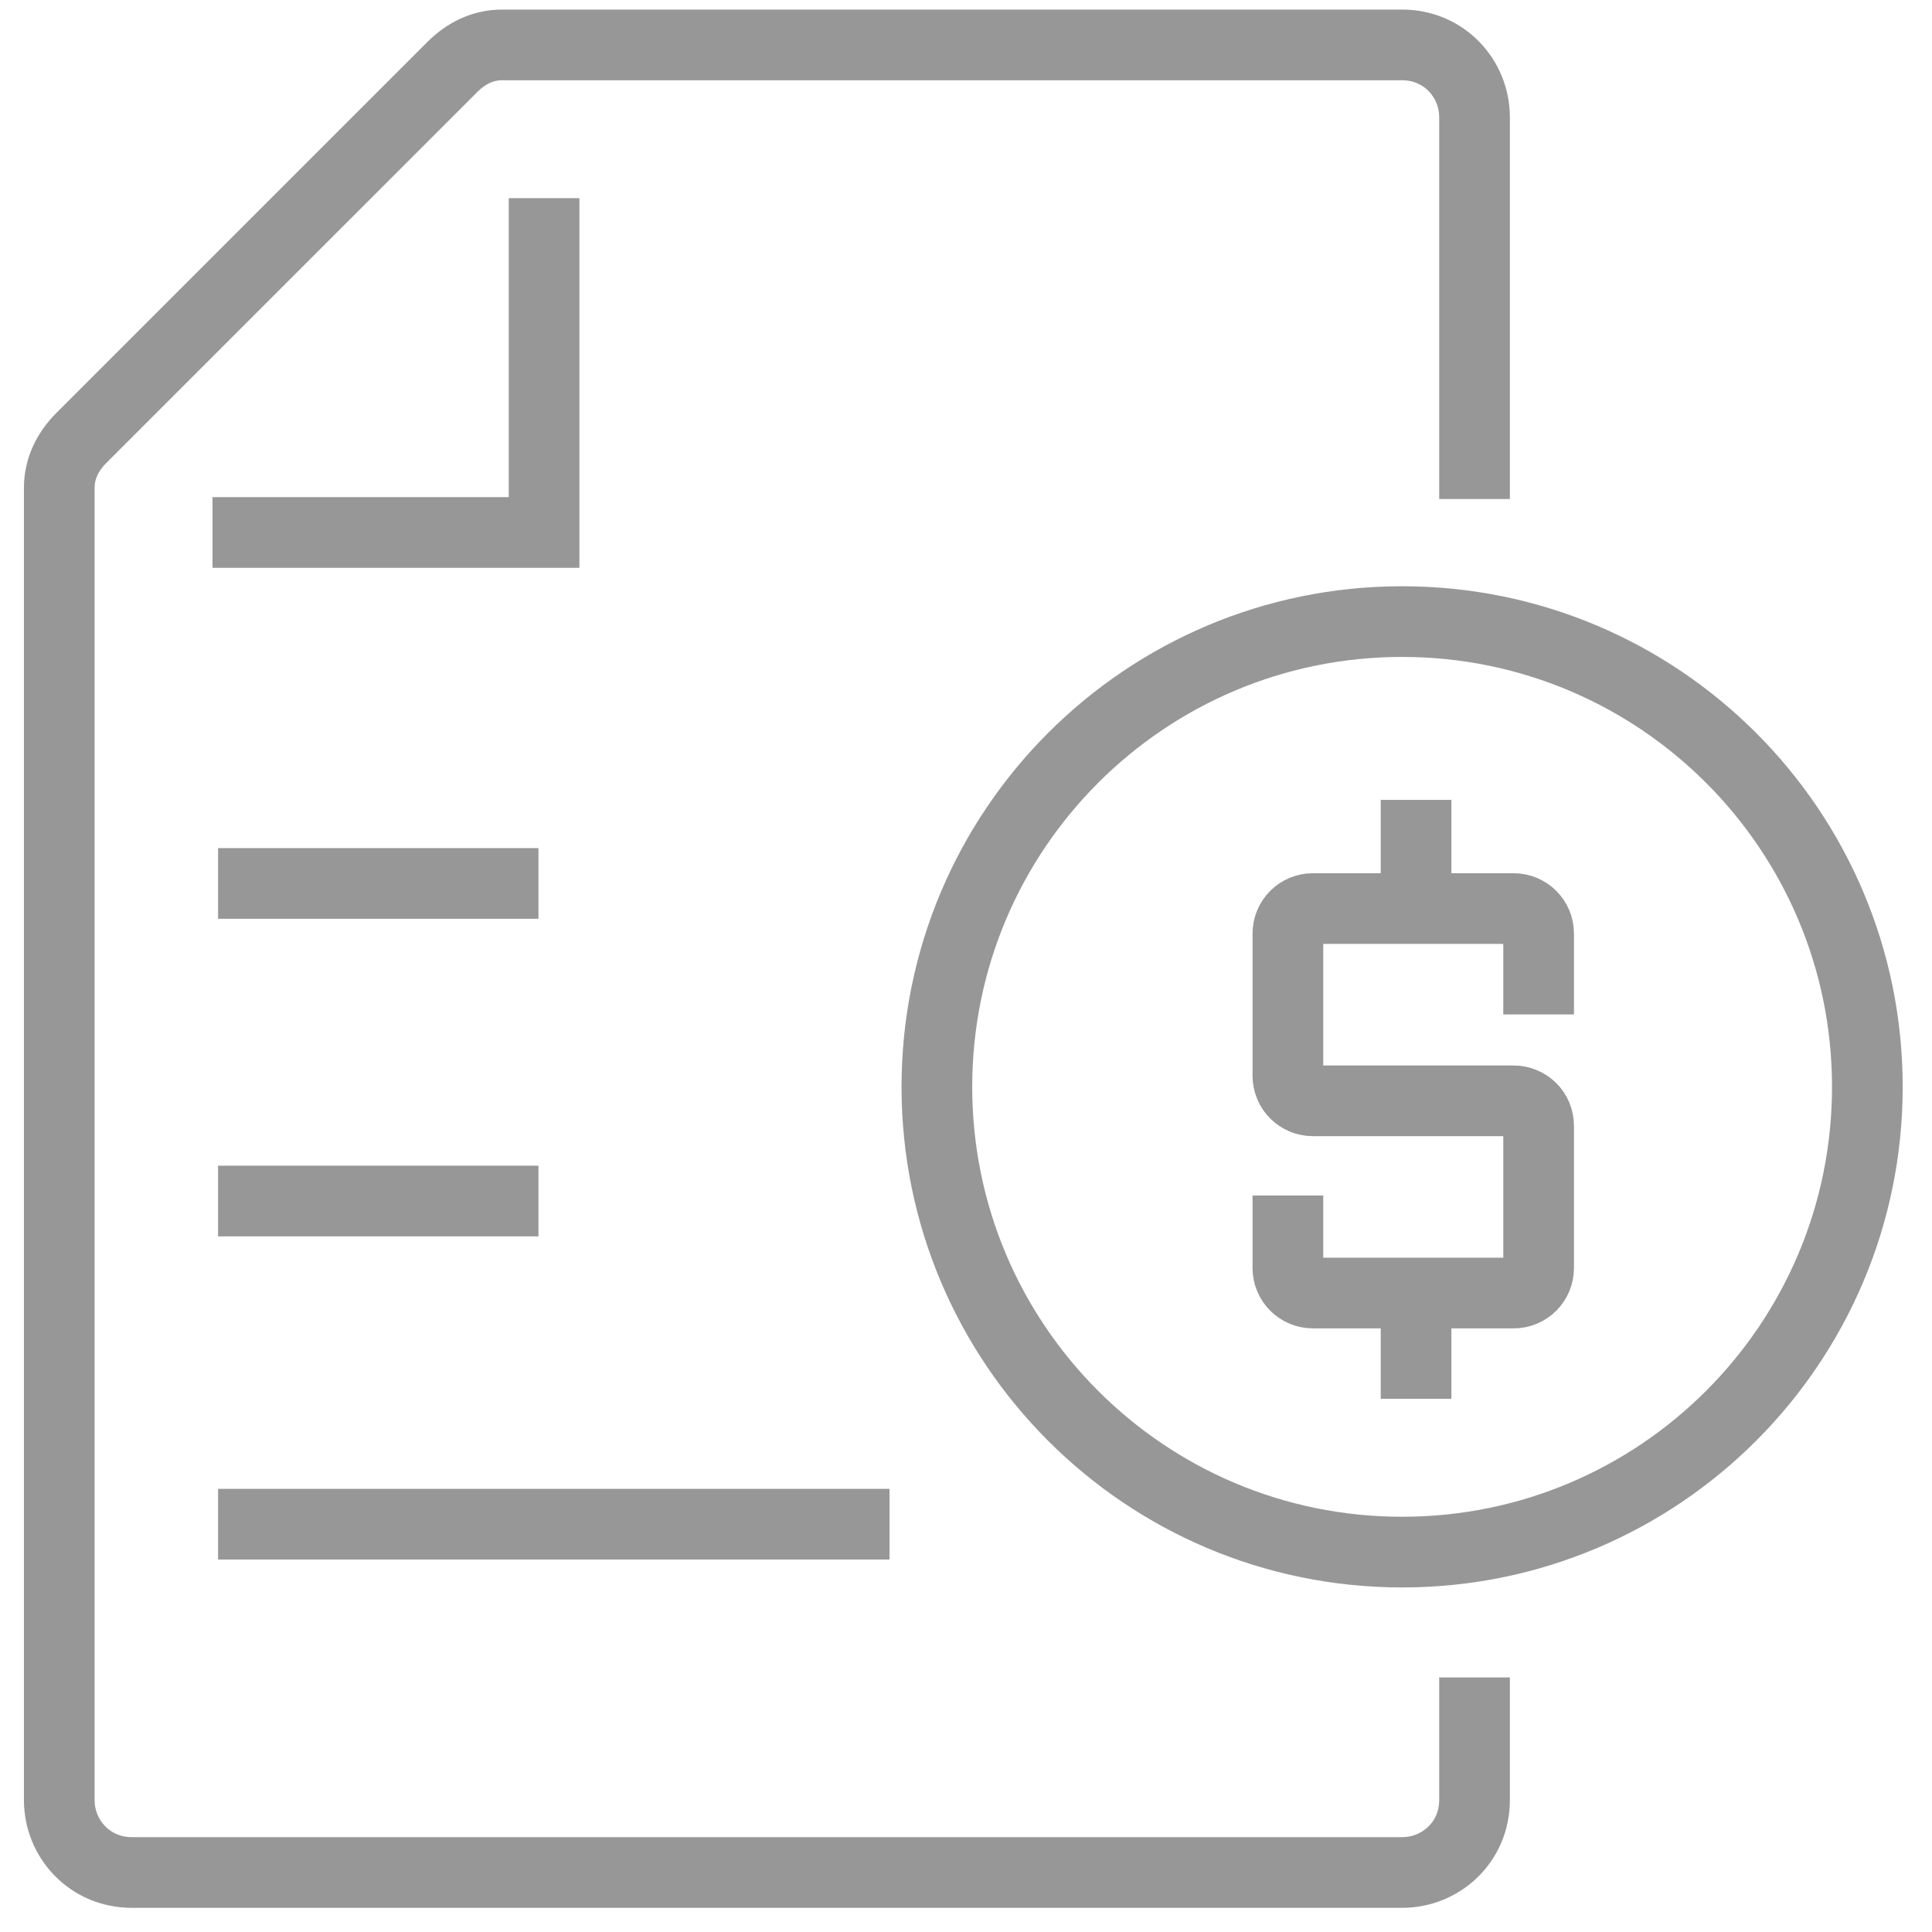 <svg width="41" height="41" viewBox="0 0 41 41" fill="none" xmlns="http://www.w3.org/2000/svg"><path d="M29.755 32.938C35.208 32.938 39.628 28.518 39.628 23.065C39.628 17.612 35.208 13.191 29.755 13.191C24.302 13.191 19.882 17.612 19.882 23.065C19.882 28.518 24.302 32.938 29.755 32.938Z" stroke="#979797" stroke-width="1.5" stroke-miterlimit="10"/><path d="M31.292 10.59V2.49C31.292 1.663 30.642 0.953 29.755 0.953H10.659C10.245 0.953 9.89 1.13 9.595 1.426L1.731 9.289C1.436 9.585 1.258 9.94 1.258 10.354V38.2C1.258 39.027 1.909 39.737 2.796 39.737H29.755C30.583 39.737 31.292 39.087 31.292 38.2V35.598" stroke="#979797" stroke-width="1.5" stroke-miterlimit="10"/><path d="M11.546 4.205V11.3H4.51" stroke="#979797" stroke-width="1.5" stroke-miterlimit="10"/><path d="M11.427 18.748H4.628" stroke="#979797" stroke-width="1.5" stroke-miterlimit="10"/><path d="M11.427 25.488H4.628" stroke="#979797" stroke-width="1.5" stroke-miterlimit="10"/><path d="M18.877 32.346H4.628" stroke="#979797" stroke-width="1.5" stroke-miterlimit="10"/><path d="M27.331 25.371V26.908C27.331 27.203 27.567 27.44 27.863 27.44H32.12C32.415 27.44 32.652 27.203 32.652 26.908V23.893C32.652 23.597 32.415 23.361 32.12 23.361H27.863C27.567 23.361 27.331 23.124 27.331 22.828V19.813C27.331 19.518 27.567 19.281 27.863 19.281H32.12C32.415 19.281 32.652 19.518 32.652 19.813V21.528" stroke="#979797" stroke-width="1.5" stroke-miterlimit="10"/><path d="M30.051 16.975V19.576" stroke="#979797" stroke-width="1.5" stroke-miterlimit="10"/><path d="M30.051 27.084V29.685" stroke="#979797" stroke-width="1.5" stroke-miterlimit="10"/></svg>